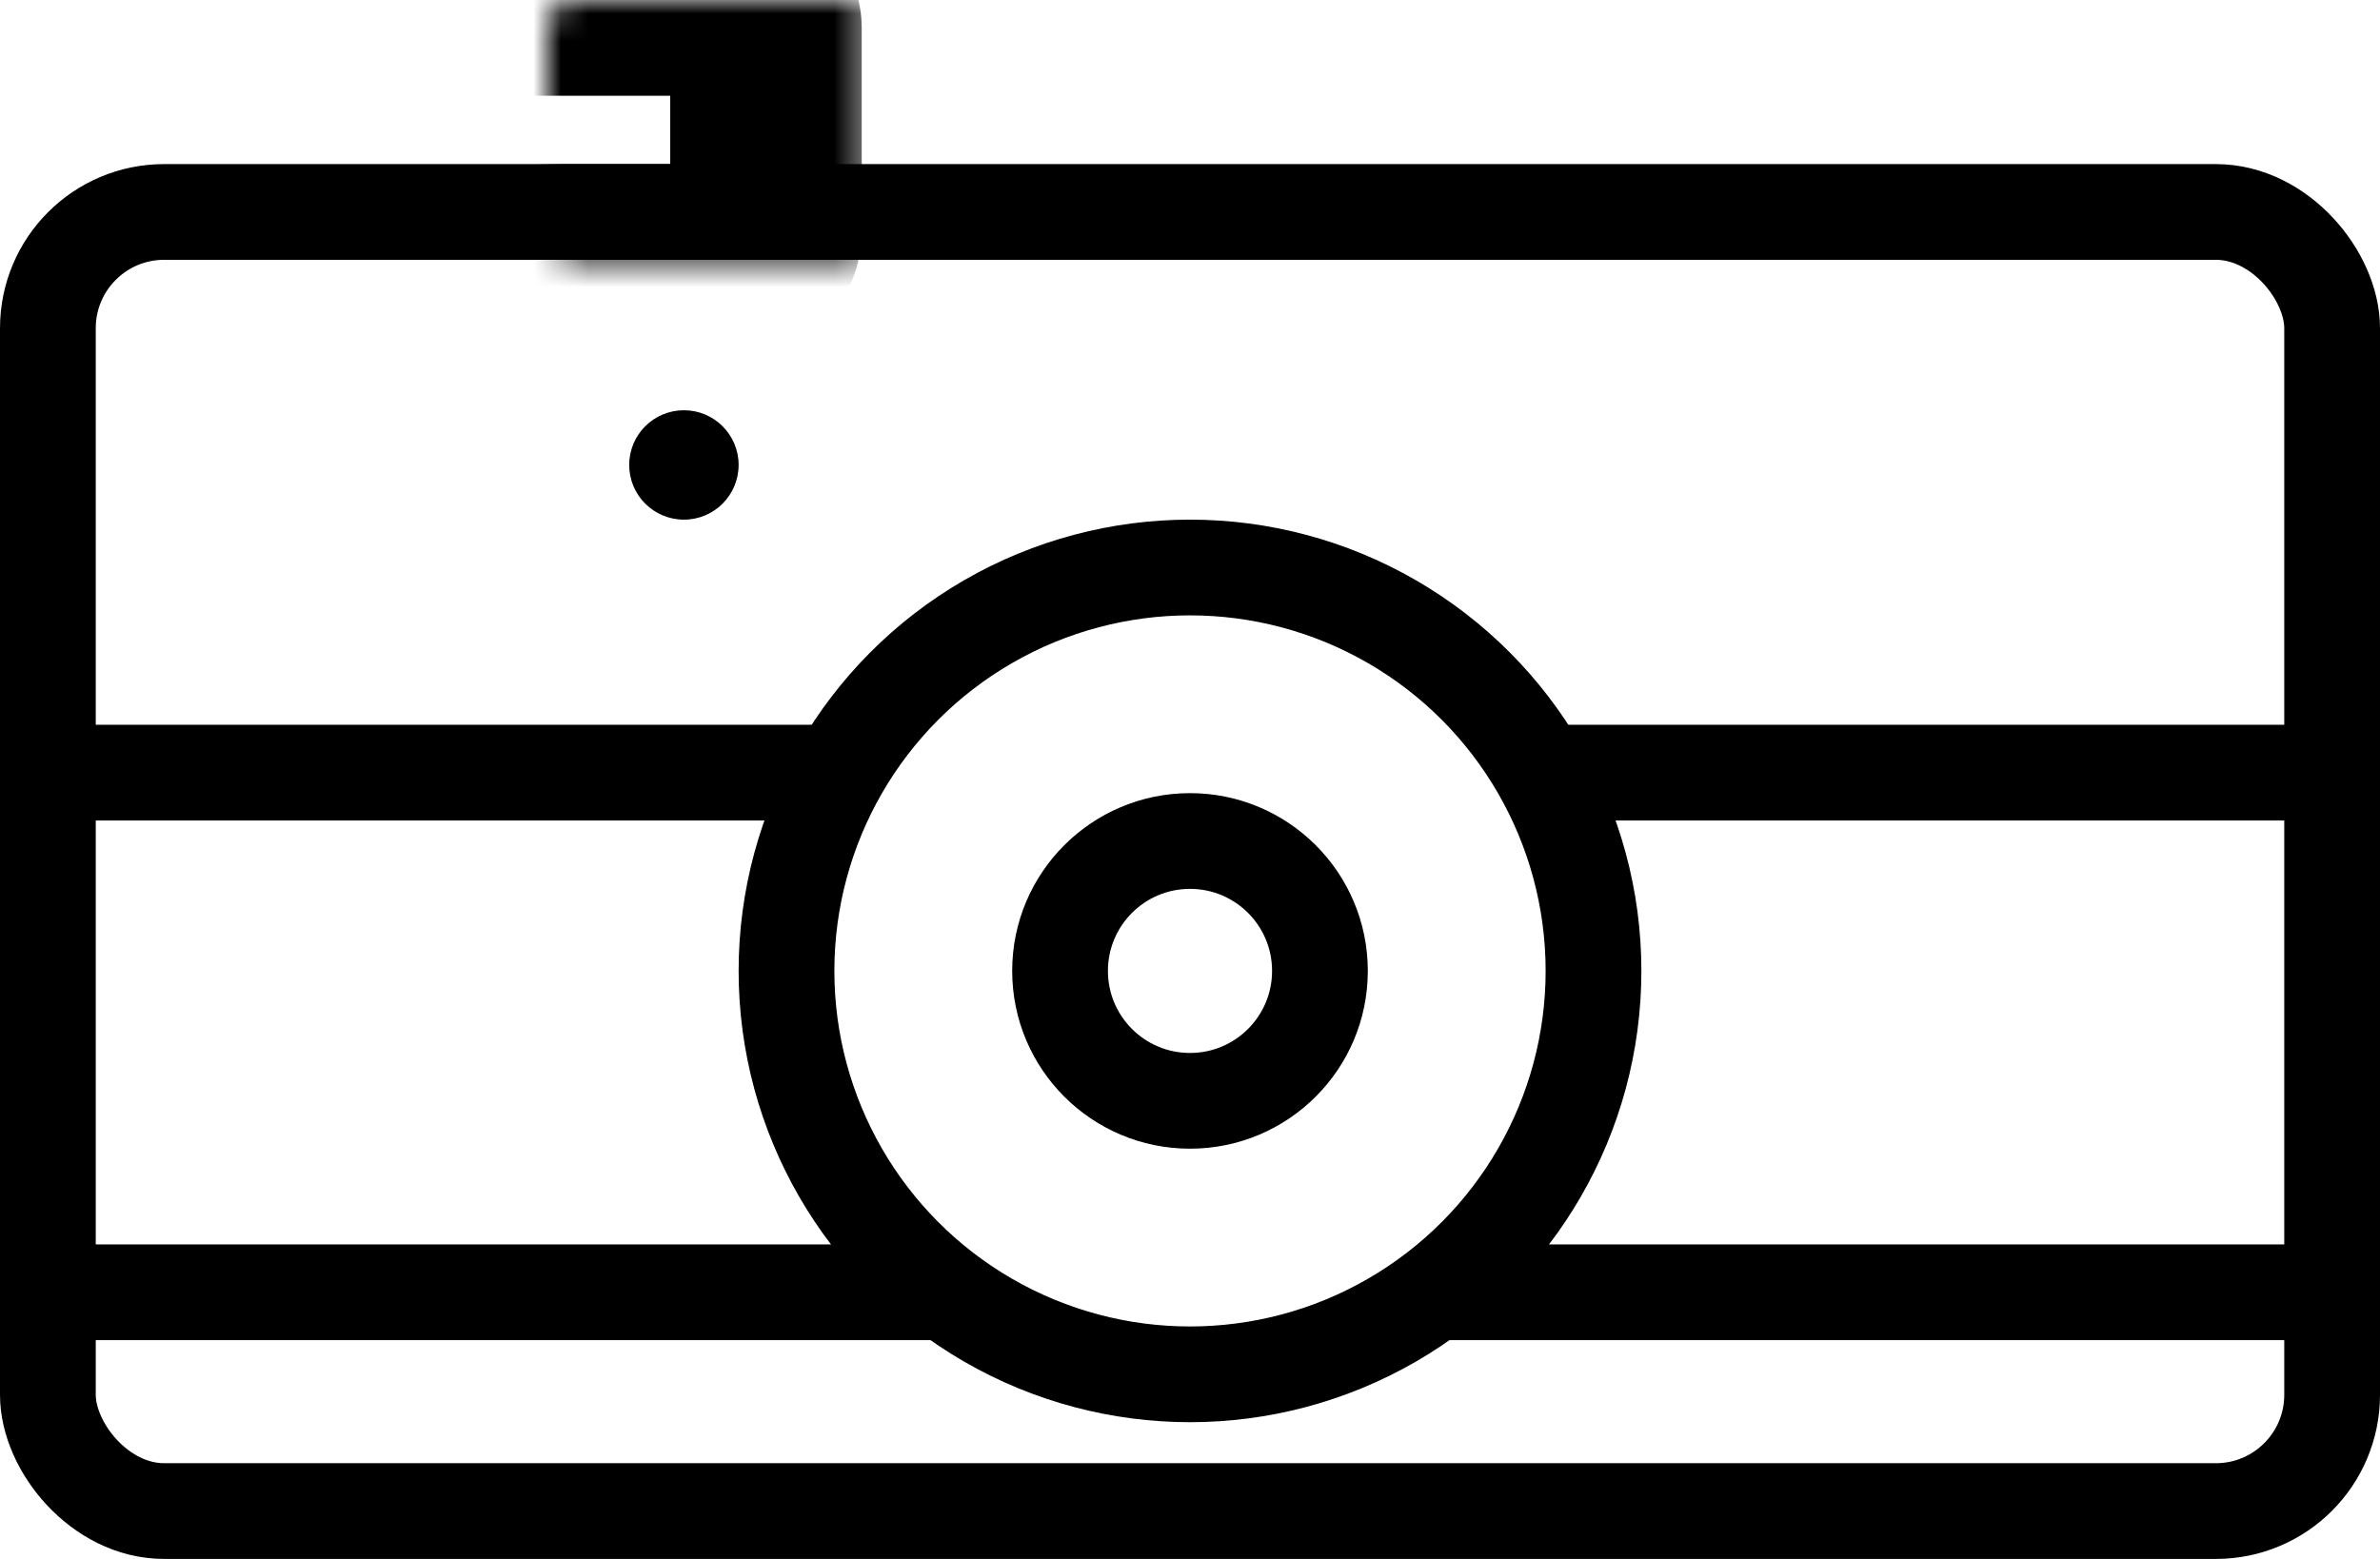 <svg width="87" height="57" viewBox="0 0 87 57" fill="none" xmlns="http://www.w3.org/2000/svg">
<mask id="path-1-inside-1_1308_883" fill="white">
<rect x="10" width="18" height="9.5" rx="1"/>
</mask>
<rect x="10" width="18" height="9.5" rx="1" stroke="black" stroke-width="7" mask="url(#path-1-inside-1_1308_883)"/>
<mask id="path-2-inside-2_1308_883" fill="white">
<rect x="59" width="18" height="9.5" rx="1"/>
</mask>
<rect x="59" width="18" height="9.5" rx="1" stroke="black" stroke-width="7" mask="url(#path-2-inside-2_1308_883)"/>
<rect x="1.75" y="7.75" width="83.5" height="47.5" rx="4.25" stroke="black" stroke-width="3.5"/>
<line y1="47.25" x2="35" y2="47.25" stroke="black" stroke-width="3.5"/>
<line x1="52" y1="47.25" x2="87" y2="47.25" stroke="black" stroke-width="3.5"/>
<line y1="28.25" x2="30" y2="28.25" stroke="black" stroke-width="3.5"/>
<line x1="56" y1="28.25" x2="86" y2="28.25" stroke="black" stroke-width="3.5"/>
<circle cx="43.5" cy="35.5" r="14.75" stroke="black" stroke-width="3.5"/>
<circle cx="43.5" cy="35.5" r="4.75" stroke="black" stroke-width="3.5"/>
<mask id="path-10-inside-3_1308_883" fill="white">
<rect x="6" y="12" width="15" height="10" rx="1"/>
</mask>
<rect x="6" y="12" width="15" height="10" rx="1" stroke="black" stroke-width="7" mask="url(#path-10-inside-3_1308_883)"/>
<mask id="path-11-inside-4_1308_883" fill="white">
<rect x="64" y="12" width="15" height="10" rx="1"/>
</mask>
<rect x="64" y="12" width="15" height="10" rx="1" stroke="black" stroke-width="7" mask="url(#path-11-inside-4_1308_883)"/>
<circle cx="25" cy="17" r="2" fill="black"/>
</svg>
